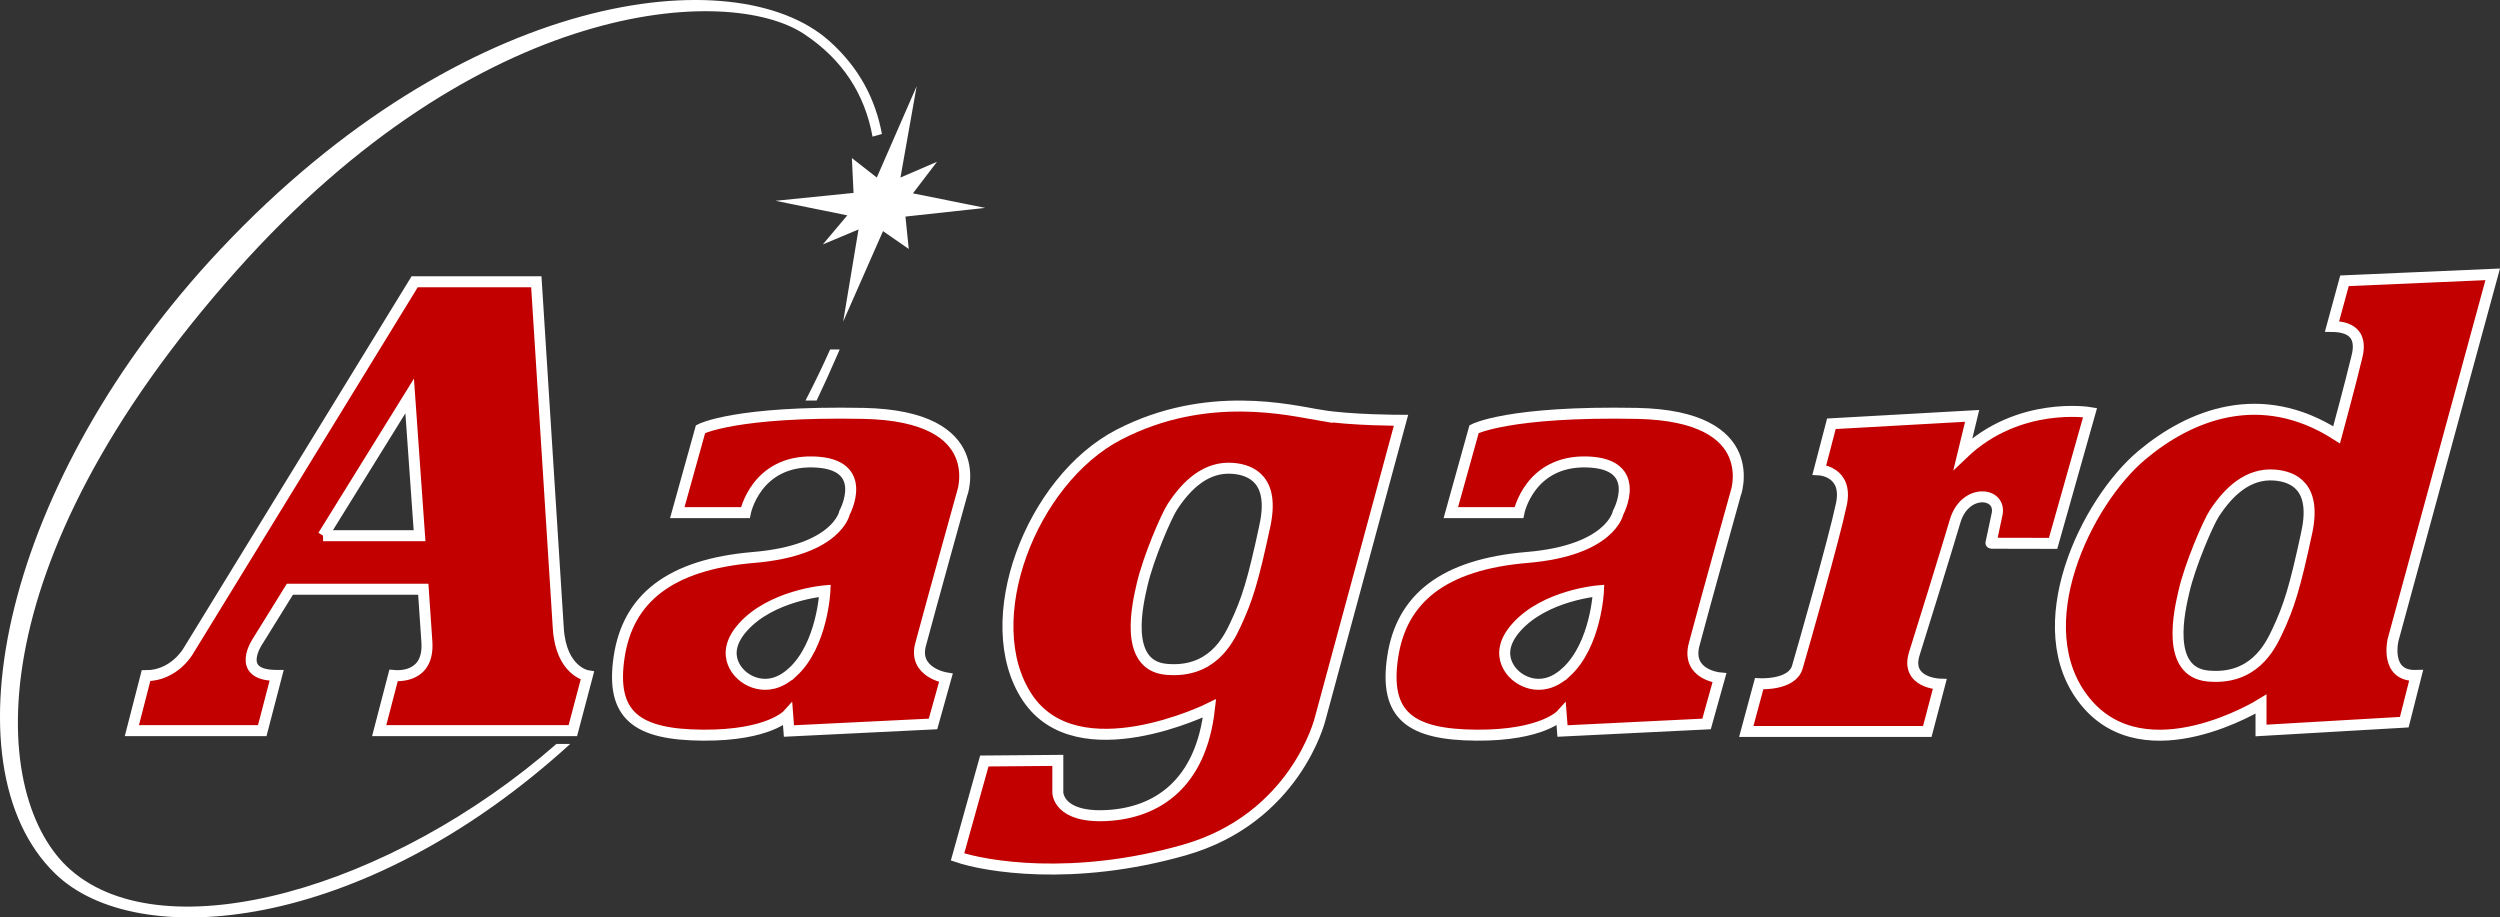 <?xml version="1.0" encoding="UTF-8"?>
<svg id="Layer_2" data-name="Layer 2" xmlns="http://www.w3.org/2000/svg" viewBox="0 0 1137.81 417.54">
  <rect x="0" y="0" width="1137.81" height="417.54" fill="#333333" stroke="none"/>
  <defs>
    <style>
      .cls-1 {
        fill: #fff;
        stroke-width: 0px;
      }

      .cls-2 {
        fill: #c30000;
        stroke: #fff;
        stroke-miterlimit: 10;
        stroke-width: 5px;
      }
    </style>
  </defs>
  <g id="Layer_82" data-name="Layer 82">
    <path class="cls-2" d="m254.1,286.04c-1.58-24.22-10.01-157.8-10.01-157.8h-55.37l-103.18,168.28s-6.33,11-19.09,11l-6.43,25h59.34l6.54-25.13h-.11c-19.47,0-8.32-15.87-8.32-15.87l14.46-23.34h60.72c.76,10.91,1.36,19.74,1.64,24.04,1.03,16.08-12.64,15.47-15.18,15.22l-6.53,25.08h88.14l6.61-25s-11.95-1.93-13.23-21.48Zm-107.06-42.24l39.41-63.59s2.35,32.98,4.5,63.59h-43.91Z"/>
    <path class="cls-2" d="m789.76,225.37s13.61-36.09-44.79-37.23c-58.39-1.13-74.08,7.18-74.08,7.18l-10.58,37.98h30.99s4.72-23.81,30.99-23.06c26.27.76,14.17,23.06,14.17,23.06,0,0-3.21,17.2-41.39,20.41-38.17,3.21-57.26,18.71-61.23,45.35-3.97,26.65,8.13,35.34,38.17,35.53s38.55-9.26,38.55-9.26l.57,7.37,65.57-3.21,5.86-20.98s-15.12-1.41-11.53-15.12c4.42-16.85,18.71-68.03,18.71-68.03Zm-77.01,80.6c-12.2,11.19-22.58,1.8-22.58,1.8,0,0-11.96-8.79-.09-22.2,13.04-14.74,37.42-16.68,37.42-16.68,0,0-1.04,24.52-14.74,37.09Z"/>
    <path class="cls-2" d="m437.7,225.37s13.61-36.09-44.79-37.23c-58.39-1.13-74.08,7.18-74.08,7.18l-10.58,37.98h30.99s4.72-23.81,30.99-23.06c26.27.76,14.17,23.06,14.17,23.06,0,0-3.21,17.2-41.39,20.41-38.17,3.21-57.26,18.71-61.23,45.35-3.97,26.65,8.13,35.34,38.17,35.53s38.55-9.26,38.55-9.26l.57,7.37,65.57-3.21,5.86-20.98s-14.91-2.43-11.53-15.12c4.48-16.83,18.71-68.03,18.71-68.03Zm-77.01,80.6c-12.2,11.19-22.58,1.8-22.58,1.8,0,0-11.96-8.79-.09-22.2,13.04-14.74,37.42-16.68,37.42-16.68,0,0-1.04,24.52-14.74,37.09Z"/>
    <path class="cls-2" d="m1089.14,291.25l45.35-166.39-67.46,2.93-5.67,20.79c16.35.19,11.46,13,10.68,16.35-1.95,8.39-8.6,32.98-8.6,32.98-34.58-22.11-66.7-9.1-88.54,9.17-25.42,21.26-53.29,78.52-25.8,112.25s79.94,1.13,79.94,1.13v12l65.2-3.78,5.39-21.26c-14.48.44-10.49-16.16-10.49-16.16Zm-39.24-49.07c-5.47,25.51-8.1,33.77-13.44,45.18-3.4,7.28-10.91,22.21-31.51,20.32-19.82-1.82-12.82-30.46-10.96-38.55,2.79-12.14,10.96-31.14,13.84-35.53,6.52-9.92,15.31-18.3,27.35-17.39,8.65.65,19.13,5.33,14.71,25.96Z"/>
    <path class="cls-2" d="m601.07,189.03c-13.61-2.27-51.87-11.91-91.84,8.79-39.97,20.69-64.63,85.04-41.67,119.62,22.96,34.58,82.91,4.96,82.91,4.96-3.83,34.44-23.95,47.48-46.49,48.76-22.54,1.28-22.54-10.49-22.54-10.49v-14.6l-33.45.28-12.19,43.65c12.47,4.25,52.44,11.34,103.18-3.12,50.74-14.46,61.8-59.53,61.8-59.53l36.85-136.06s-22.96,0-36.57-2.27Zm-25.35,50.09c-5.47,25.51-8.1,33.77-13.44,45.18-3.4,7.28-10.91,22.21-31.51,20.32-19.82-1.82-12.82-30.46-10.96-38.55,2.79-12.14,10.96-31.14,13.84-35.53,6.52-9.92,15.31-18.3,27.35-17.39,8.65.65,19.13,5.33,14.71,25.96Z"/>
    <path class="cls-2" d="m871.3,297.38c1.6-4.97,14.99-48.18,18.52-60.19,4.44-15.12,21.26-13.32,19.09-3.12-2.95,13.86-2.8,13.17-2.8,13.17l28.31.06,16.82-59.53s-32.5-5.48-57.83,18.71l4.16-17.2-64.06,3.59-5.48,20.98s13.2.69,10.02,15.69c-3.58,16.82-17.29,64.6-20.03,74.08-2.46,8.5-17.39,7.56-17.39,7.56l-5.86,21.73h82.39l5.67-21.54s-15.87-.47-11.53-13.98Z"/>
    <polygon class="cls-1" points="399.05 80.81 417.19 39.24 409.82 80.81 426.45 73.63 415.49 87.99 448.37 94.61 412.09 98.57 413.6 113.31 401.88 105.19 383.74 146.38 390.73 104.43 374.48 111.24 385.63 98.01 352.94 91.39 388.47 87.8 387.71 71.93 399.05 80.81"/>
    <path class="cls-1" d="m382.17,159.04c-.36.82-.71,1.63-1.06,2.45-3.08,7.1-6.22,14.04-9.44,20.8h-5.07c4.1-7.92,7.85-15.68,11.21-23.25h4.36Z"/>
    <path class="cls-1" d="m401.39,60.98l-4.27,1.21c-3.52-19.24-13.54-35.09-31.27-46.78C331.72-7.09,218.82-1.55,107.71,123.09-12.59,258.01-4.67,363.73,32.16,395.92c43.14,37.7,145.67,8.58,221.1-57.35h6.28c-95.35,86.88-197.66,94.58-234.29,59.17C-26.14,348.05,1.91,218.13,100.25,113.58,211.71-4.91,334.65-19.12,377.19,18.44c13.88,12.25,21.27,26.81,24.2,42.54Z"/>
  </g>
</svg>